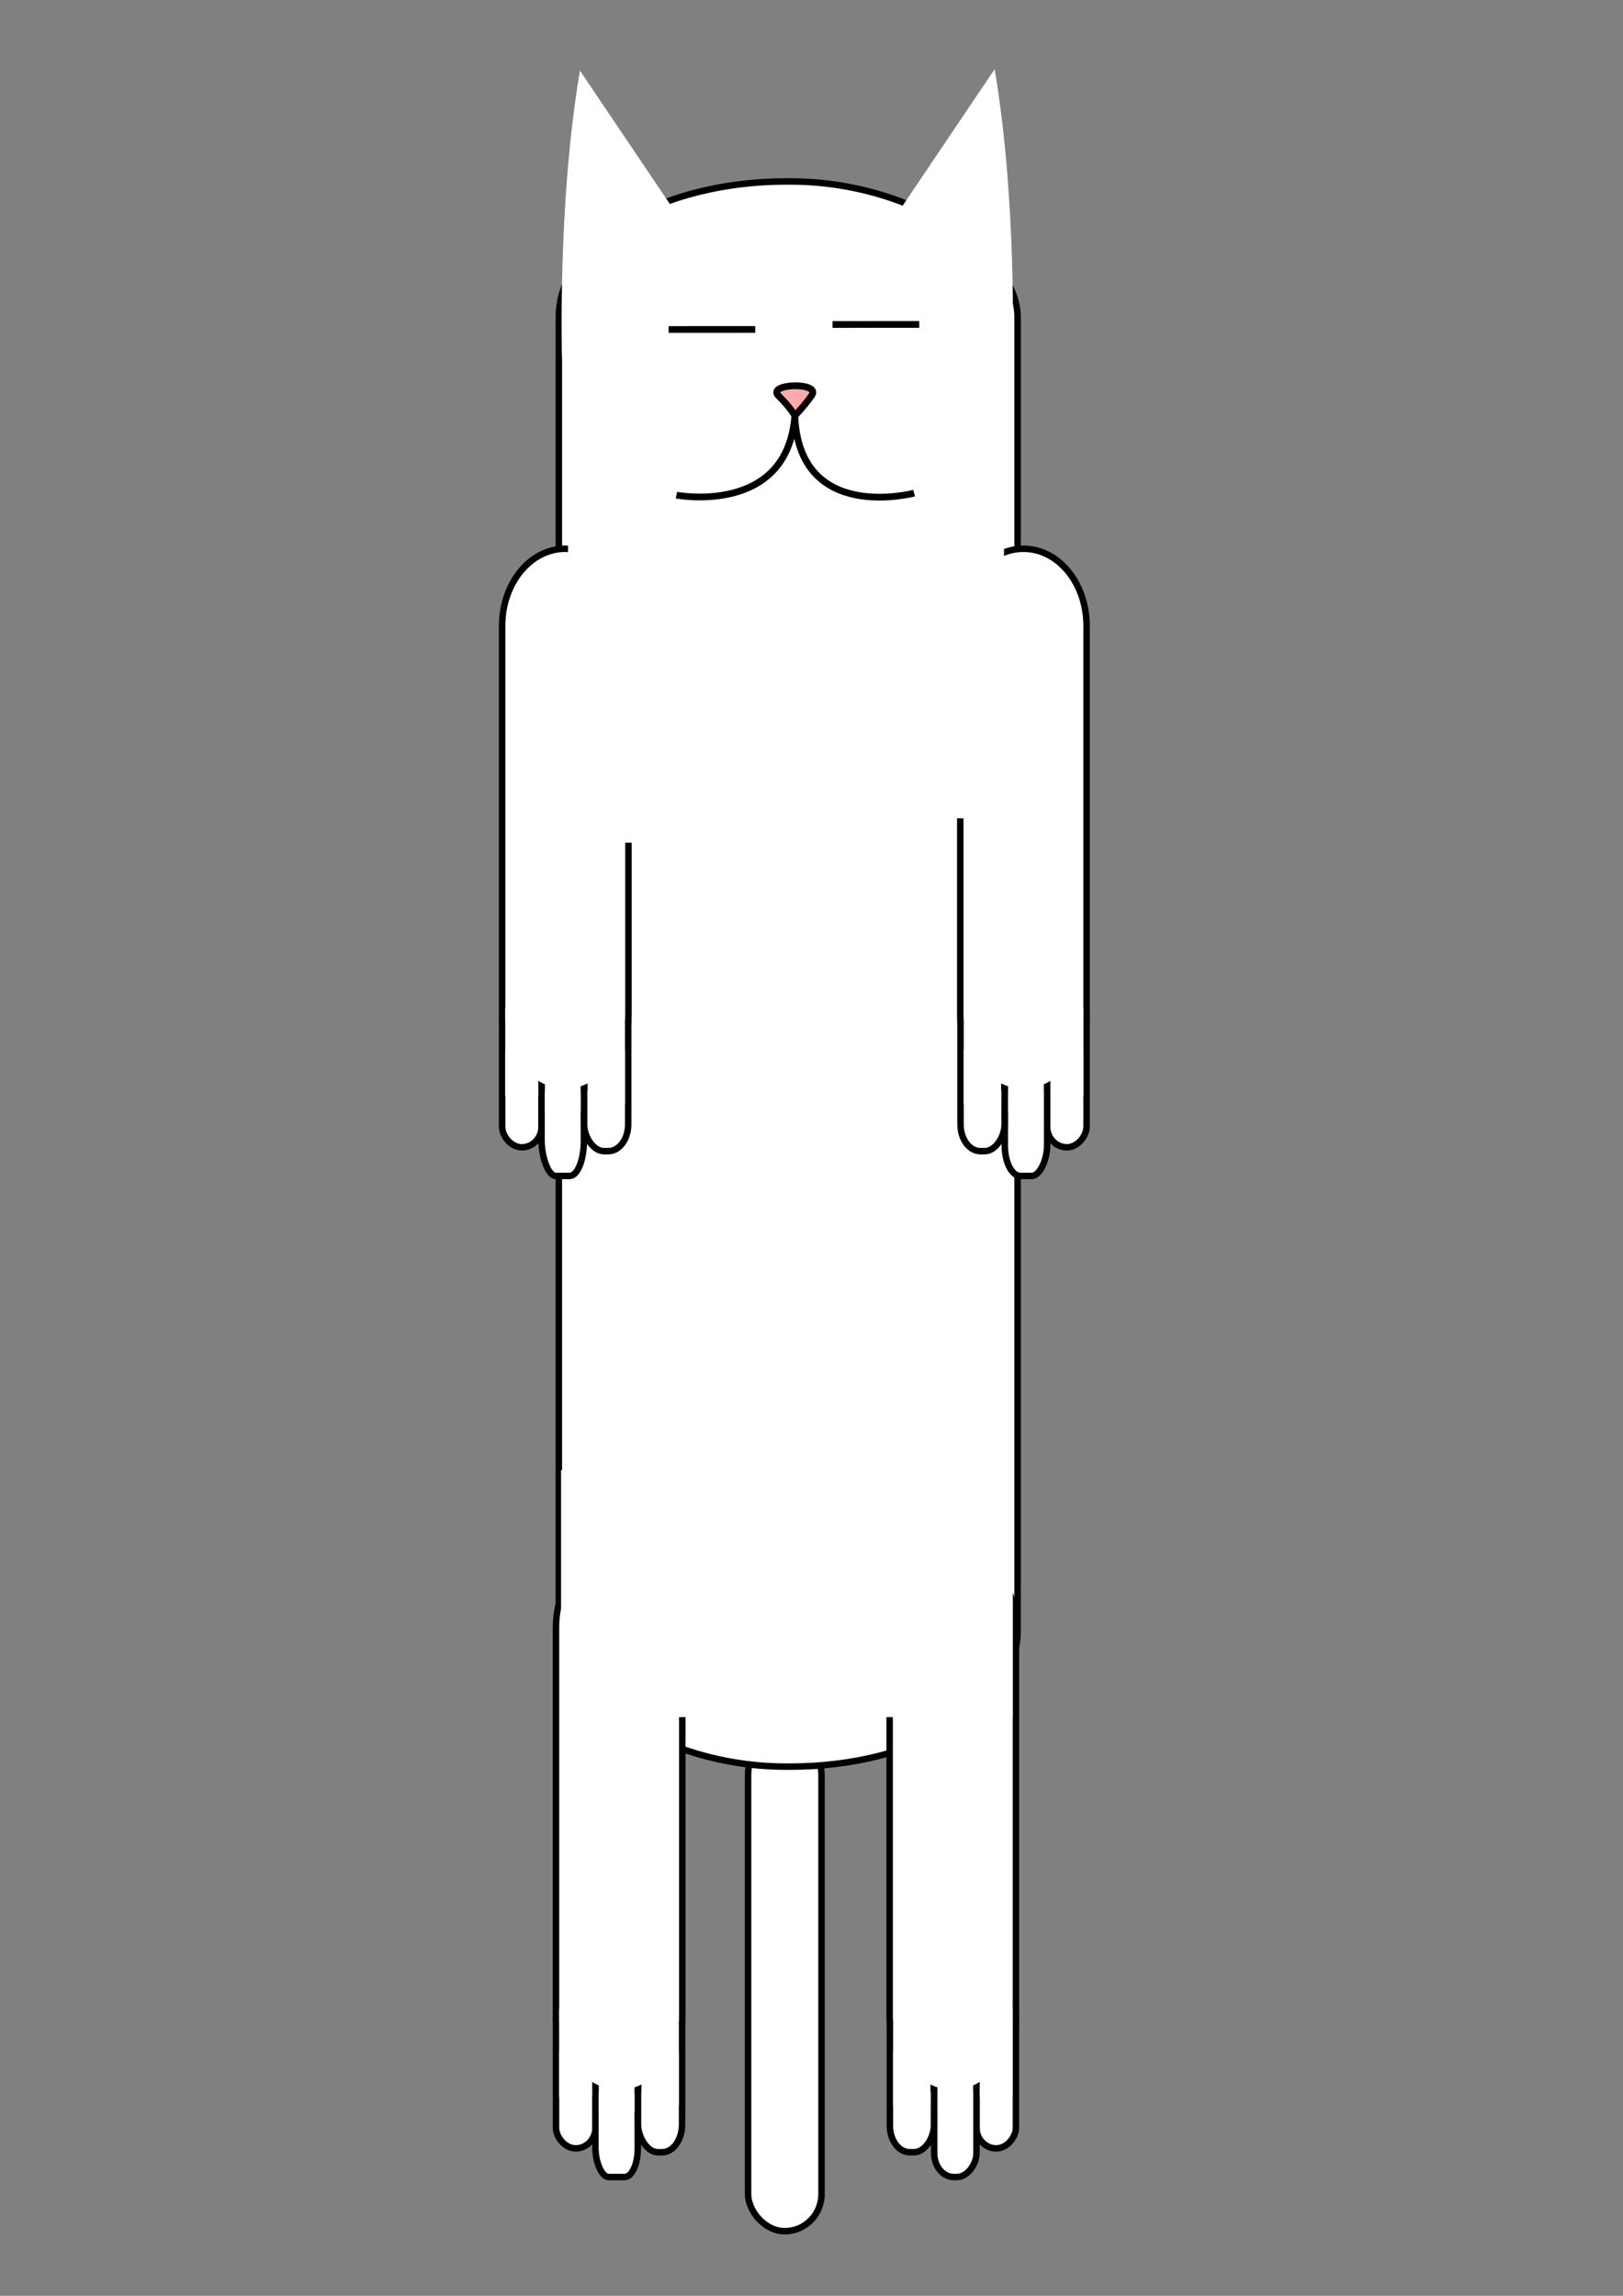 <?xml version="1.0" encoding="UTF-8" standalone="no"?>
                <!-- Created with Inkscape (http://www.inkscape.org/) -->

                <svg
                width="210mm"
                height="297mm"
                viewBox="0 0 210 297"
                version="1.1"
                id="gato"
                inkscape:version="1.1.2 (08b2f3d93c, 2022-04-05)"
                sodipodi:docname="oblonggato.svg"
                inkscape:export-filename="/home/guy/Workspace/inkscape/oblonggato.png"
                inkscape:export-xdpi="96"
                inkscape:export-ydpi="96"
                xmlns:inkscape="http://www.inkscape.org/namespaces/inkscape"
                xmlns:sodipodi="http://sodipodi.sourceforge.net/DTD/sodipodi-0.dtd"
                xmlns="http://www.w3.org/2000/svg"
                xmlns:svg="http://www.w3.org/2000/svg">
                <rect x="0" y="0" width="210" height="297" fill="#808080" stroke="none"/>
                <sodipodi:namedview
                    id="namedview7"
                    pagecolor="#000000"
                    bordercolor="#666666"
                    borderopacity="1.0"
                    inkscape:pageshadow="2"
                    inkscape:pageopacity="0"
                    inkscape:pagecheckerboard="0"
                    inkscape:document-units="mm"
                    showgrid="false"
                    inkscape:zoom="1"
                    inkscape:cx="525"
                    inkscape:cy="648.5"
                    inkscape:window-width="1920"
                    inkscape:window-height="1015"
                    inkscape:window-x="0"
                    inkscape:window-y="0"
                    inkscape:window-maximized="1"
                    inkscape:current-layer="layer9" />
                <defs
                    id="defs2">
                    <inkscape:perspective
                    sodipodi:type="inkscape:persp3d"
                    inkscape:vp_x="0 : 148.5 : 1"
                    inkscape:vp_y="0 : 1000 : 0"
                    inkscape:vp_z="210 : 148.5 : 1"
                    inkscape:persp3d-origin="105 : 99 : 1"
                    id="perspective18646" />
                    <inkscape:path-effect
                    effect="mirror_symmetry"
                    start_point="114.125,99.826"
                    end_point="114.916,140.94"
                    center_point="114.509,120.367"
                    id="path-effect14209"
                    is_visible="true"
                    lpeversion="1.1"
                    mode="free"
                    discard_orig_path="false"
                    fuse_paths="false"
                    oposite_fuse="true"
                    split_items="false"
                    split_open="false" />
                    <inkscape:path-effect
                    effect="mirror_symmetry"
                    start_point="115.741,29.004"
                    end_point="113.841,115.067"
                    center_point="114.791,72.036"
                    id="path-effect9337"
                    is_visible="true"
                    lpeversion="1.1"
                    mode="free"
                    discard_orig_path="false"
                    fuse_paths="false"
                    oposite_fuse="false"
                    split_items="false"
                    split_open="false" />
                </defs>
                <g
                    inkscape:groupmode="layer"
                    id="tail"
                    inkscape:label="tail">
                    <rect
                    style="fill:#ffffff;stroke:#000000;stroke-width:0.837;stroke-miterlimit:4;stroke-dasharray:none"
                    id="rect33245"
                    width="9.501"
                    height="63.915"
                    x="96.795"
                    y="224.725"
                    ry="4.797" />
                </g>
                <g
                    inkscape:label="body"
                    inkscape:groupmode="layer"
                    id="body"
                    style="display:none">
                    <path
                    id="path16189"
                    style="fill:#ffffff;stroke:#ffffff;stroke-width:1.761"
                    d="m 144.008,150.13 c -0.211,66.581 12.341,132.484 -36.977,131.061 -44.997,-1.298 -31.775,-71.168 -31.775,-133.943 0,-62.775 -9.488,-111.503 34.747,-111.771 47.721,-0.288 34.205,51.102 34.004,114.652 z"
                    sodipodi:nodetypes="sssss" />
                </g>
                <g
                    inkscape:groupmode="layer"
                    id="body-redo"
                    inkscape:label="body-redo">
                    <rect
                    style="fill:#ffffff;stroke:#000000;stroke-width:0.837;stroke-miterlimit:4;stroke-dasharray:none"
                    id="rect33379"
                    width="59.356"
                    height="205.067"
                    x="72.309"
                    y="23.474"
                    ry="17.508"
                    rx="29.444" />
                </g>
                <g
                    inkscape:groupmode="layer"
                    id="ear-l"
                    inkscape:label="ear-l"
                    style="display:inline">
                    <path
                    style="fill:#ffffff;stroke:#ffffff;stroke-width:0.116;stroke-linecap:butt;stroke-linejoin:miter;stroke-miterlimit:4;stroke-dasharray:none;stroke-opacity:1"
                    d="M 75.07,9.287 C 72.16,26.561 72.781,46.308 72.781,46.308 L 87.278,27.394 Z"
                    id="path20724"
                    sodipodi:nodetypes="cccc" />
                </g>
                <g
                    inkscape:groupmode="layer"
                    id="ear-r"
                    inkscape:label="ear-r">
                    <path
                    style="fill:#ffffff;stroke:#ffffff;stroke-width:0.115px;stroke-linecap:butt;stroke-linejoin:miter;stroke-opacity:1"
                    d="m 128.665,9.104 c 2.91,17.274 2.288,37.021 2.288,37.021 L 116.457,27.212 Z"
                    id="path20724-0"
                    sodipodi:nodetypes="cccc" />
                </g>
                <g
                    inkscape:groupmode="layer"
                    id="tounge"
                    inkscape:label="tounge">
                    <ellipse
                    style="fill:#ffaaaa;stroke:#000000;stroke-width:0.837;stroke-miterlimit:4;stroke-dasharray:none"
                    id="path4950"
                    cx="102.833"
                    cy="44.429"
                    rx="3.877"
                    ry="10.056" />
                    <path
                    style="fill:none;stroke:#000000;stroke-width:0.418;stroke-linecap:butt;stroke-linejoin:miter;stroke-miterlimit:4;stroke-dasharray:none;stroke-opacity:1"
                    d="m 102.842,35.988 c -0.05,0.087 -0.112,0.168 -0.149,0.261 -0.096,0.245 0.017,2.283 0.02,2.575 0.013,1.053 0.075,2.105 0.081,3.157 0.008,1.543 -0.056,3.087 -0.071,4.63 -0.008,0.848 -0.025,1.697 -0.025,2.544"
                    id="path5145"
                    sodipodi:nodetypes="cscccc" />
                </g>
                <g
                    inkscape:groupmode="layer"
                    id="upper-face-cover"
                    inkscape:label="upper-face-cover">
                    <path
                    id="rect3630"
                    style="fill:#ffffff;stroke:#ffffff;stroke-width:0.672"
                    d="m 75.246,29.411 h 52.442 v 0 26.297 0 c 1.424,6.901 -22.012,15.059 -24.734,-0.236 -0.08,-0.449 -0.281,-0.596 -0.313,-0.05 -0.468,7.923 -15.784,15.972 -27.396,0.286 v 0 z"
                    sodipodi:nodetypes="cccccssccc" />
                </g>
                <g
                    inkscape:groupmode="layer"
                    id="eyeball-l"
                    inkscape:label="eyeball-l">
                    <path
                    id="path976"
                    style="fill:#ffffff;stroke:#000000;stroke-width:0.837"
                    d="m 97.831,45.013 c 0.059,2.739 -2.535,5.134 -5.661,5.134 -3.127,0 -5.661,-2.394 -5.661,-5.134 2e-6,-4.96 6e-6,-2.381 5.661,-2.388 5.555,-0.007 5.555,-2.579 5.661,2.388 z"
                    sodipodi:nodetypes="sssss" />
                </g>
                <g
                    inkscape:groupmode="layer"
                    id="iris-l"
                    inkscape:label="iris-l">
                    <ellipse
                    style="fill:#000000;stroke:#000000;stroke-width:2.411;stroke-miterlimit:4;stroke-dasharray:none"
                    id="ellipse6838"
                    ry="0.919"
                    rx="1.204"
                    cy="44.453"
                    cx="92.108" />
                </g>
                <g
                    inkscape:groupmode="layer"
                    id="eyeball-r"
                    inkscape:label="eyeball-r">
                    <path
                    id="path2502"
                    style="fill:#ffffff;stroke:#000000;stroke-width:0.837"
                    d="m 119.123,44.298 c 0.059,2.739 -2.535,5.134 -5.661,5.134 -3.127,0 -5.661,-2.394 -5.661,-5.134 0,-4.96 0,-2.381 5.661,-2.388 5.555,-0.007 5.555,-2.579 5.661,2.388 z"
                    sodipodi:nodetypes="sssss" />
                </g>
                <g
                    inkscape:groupmode="layer"
                    id="iris-r"
                    inkscape:label="iris-r">
                    <ellipse
                    style="fill:#000000;stroke:#000000;stroke-width:2.411;stroke-miterlimit:4;stroke-dasharray:none"
                    id="path5665"
                    ry="0.919"
                    rx="1.204"
                    cy="43.746"
                    cx="113.691" />
                </g>
                <g
                    inkscape:groupmode="layer"
                    id="eyeball-l-cover"
                    inkscape:label="eyeball-l-cover">
                    <rect
                    style="fill:#ffffff;stroke:#ffffff;stroke-width:1.472"
                    id="rect2879"
                    width="13.38"
                    height="18.433"
                    x="86.508"
                    y="38.634"
                    ry="3.1153306e-07" />
                </g>
                <g
                    inkscape:groupmode="layer"
                    id="eyeball-r-cover"
                    inkscape:label="eyeball-r-cover">
                    <rect
                    style="fill:#ffffff;stroke:#ffffff;stroke-width:1.558"
                    id="rect2983"
                    width="13.38"
                    height="20.652"
                    x="106.857"
                    y="37.457"
                    ry="3.4904011e-07" />
                </g>
                <g
                    inkscape:groupmode="layer"
                    id="eye-l"
                    inkscape:label="eye-l"
                    style="display:inline">
                    <path
                    style="fill:none;stroke:#000000;stroke-width:0.872;stroke-linecap:butt;stroke-linejoin:miter;stroke-miterlimit:4;stroke-dasharray:none;stroke-opacity:1"
                    d="m 86.508,42.625 11.216,-0.007 z"
                    id="path22138"
                    sodipodi:nodetypes="ccc" />
                </g>
                <g
                    inkscape:groupmode="layer"
                    id="eye-r"
                    inkscape:label="eye-r"
                    style="display:inline">
                    <path
                    style="fill:none;stroke:#000000;stroke-width:0.872;stroke-linecap:butt;stroke-linejoin:miter;stroke-miterlimit:4;stroke-dasharray:none;stroke-opacity:1"
                    d="m 107.723,41.977 11.216,-0.007 z"
                    id="path22353"
                    sodipodi:nodetypes="ccc" />
                </g>
                <g
                    inkscape:groupmode="layer"
                    id="lips"
                    inkscape:label="lips">
                    <path
                    style="fill:none;stroke:#000000;stroke-width:0.872;stroke-linecap:butt;stroke-linejoin:miter;stroke-miterlimit:4;stroke-dasharray:none;stroke-opacity:1"
                    d="m 87.526,64.058 c 0,0 14.337,2.711 15.316,-10.277 0.542,13.994 15.435,10.013 15.435,10.013"
                    id="path22635"
                    sodipodi:nodetypes="ccc" />
                </g>
                <g
                    inkscape:groupmode="layer"
                    id="nose"
                    inkscape:label="nose">
                    <path
                    style="fill:#ffaaaa;stroke:#000000;stroke-width:0.872;stroke-linecap:butt;stroke-linejoin:miter;stroke-miterlimit:4;stroke-dasharray:none;stroke-opacity:1"
                    d="m 102.843,53.781 c 0,0 -0.466,-0.952 -2.106,-2.568 -1.64,-1.617 5.535,-1.842 4.295,-0.069 -0.978,1.399 -2.189,2.638 -2.189,2.638 z"
                    id="path23184"
                    sodipodi:nodetypes="czsc" />
                </g>
                <g
                    inkscape:groupmode="layer"
                    id="whiskers"
                    inkscape:label="whiskers"
                    style="display:none">
                    <path
                    style="fill:none;stroke:#b3b3b3;stroke-width:0.221px;stroke-linecap:butt;stroke-linejoin:miter;stroke-opacity:1"
                    d="m 90.314,52.581 c -0.322,0.025 -0.615,-0.077 -0.929,-0.122 -0.624,-0.09 -1.213,-0.168 -1.812,-0.388 -0.793,-0.291 -1.543,-0.716 -2.358,-0.944 -1.243,-0.348 -2.561,-0.293 -3.813,-0.597 -0.977,-0.238 -1.85,-0.69 -2.777,-1.062 -0.837,-0.335 -1.718,-0.533 -2.562,-0.847 -0.822,-0.306 -1.56,-0.793 -2.399,-1.062 -0.926,-0.296 -1.925,-0.381 -2.869,-0.623 -0.443,-0.114 -1.031,-0.485 -1.496,-0.403"
                    id="path3167" />
                    <path
                    style="fill:none;stroke:#b3b3b3;stroke-width:0.221px;stroke-linecap:butt;stroke-linejoin:miter;stroke-opacity:1"
                    d="m 86.508,57.067 c -0.164,-0.103 -0.3,-0.283 -0.492,-0.31 -0.294,-0.041 -0.588,0.084 -0.883,0.117 -0.386,0.044 -0.774,0.064 -1.159,0.117 -1.515,0.209 -3.005,0.464 -4.528,0.623 -1.024,0.107 -1.824,0.203 -2.838,-0.092 -0.392,-0.114 -0.764,-0.29 -1.154,-0.413 -0.912,-0.29 -1.857,-0.375 -2.746,-0.74 -0.6,-0.246 -1.169,-0.55 -1.787,-0.755 -0.535,-0.178 -1.089,-0.283 -1.633,-0.424 -0.255,-0.066 -0.498,-0.175 -0.766,-0.189 -0.441,-0.024 -0.87,0.109 -1.271,0.281"
                    id="path3202" />
                    <path
                    style="fill:none;stroke:#b3b3b3;stroke-width:0.221px;stroke-linecap:butt;stroke-linejoin:miter;stroke-opacity:1"
                    d="m 84.985,60.432 c -0.163,0.025 -0.329,0.039 -0.49,0.077 -0.523,0.123 -1.027,0.295 -1.562,0.378 -1.425,0.22 -3.003,0.062 -4.359,0.592 -0.767,0.3 -1.029,1.278 -1.858,1.46 -0.654,0.143 -1.533,-0.46 -2.414,-0.357 -0.807,0.094 -0.937,1.031 -1.506,1.077 -0.728,0.059 -1.431,-0.4 -2.18,-0.25 -0.773,0.155 -1.073,1.278 -1.184,1.297 -0.181,0.03 -0.378,-0.04 -0.551,-0.082"
                    id="path3237" />
                    <path
                    style="fill:none;stroke:#b3b3b3;stroke-width:0.221px;stroke-linecap:butt;stroke-linejoin:miter;stroke-opacity:1"
                    d="m 118.409,52.035 c 0.172,-0.027 0.356,-0.012 0.516,-0.082 0.418,-0.182 0.883,-0.655 1.261,-0.893 0.801,-0.506 1.72,-0.727 2.573,-1.128 0.869,-0.409 1.661,-0.948 2.67,-0.863 0.816,0.069 1.591,0.642 2.43,0.5 0.982,-0.166 1.393,-1.339 2.445,-1.429 0.618,-0.053 1.142,0.166 1.725,0.337 0.803,0.235 1.652,0.332 2.481,0.199 1.43,-0.229 4.741,-0.95 6.1,-0.368"
                    id="path3272" />
                    <path
                    style="fill:none;stroke:#b3b3b3;stroke-width:0.221px;stroke-linecap:butt;stroke-linejoin:miter;stroke-opacity:1"
                    d="m 119.241,56.328 c 0.295,0.015 0.576,-0.1 0.868,-0.112 0.456,-0.02 0.925,0.205 1.378,0.265 1.426,0.191 2.864,0.482 4.298,0.587 0.772,0.056 1.666,-0.133 2.419,0.066 1.028,0.272 1.553,1.421 2.634,1.557 1.123,0.141 2.013,-0.939 3.155,-0.842 0.767,0.065 1.469,0.5 2.246,0.587 1.913,0.215 3.929,-0.23 5.834,-0.378 0.868,-0.067 1.803,0.194 2.654,0.005"
                    id="path3439" />
                    <path
                    style="fill:none;stroke:#b3b3b3;stroke-width:0.221px;stroke-linecap:butt;stroke-linejoin:miter;stroke-opacity:1"
                    d="m 118.506,61.458 c 1.076,-0.077 2.072,0.237 3.109,0.459 0.579,0.124 1.028,0.177 1.603,0.347 1.042,0.309 1.95,0.885 2.976,1.215 0.92,0.296 1.912,0.326 2.864,0.444 1.16,0.144 2.306,0.235 3.476,0.199 1.428,-0.044 2.865,-0.177 4.272,-0.419 1.494,-0.256 3.004,-0.668 4.528,-0.587"
                    id="path3474" />
                </g>
                <g
                    inkscape:groupmode="layer"
                    id="fingers-l"
                    inkscape:label="fingers-l">
                    <rect
                    style="fill:#ffffff;stroke:#000000;stroke-width:0.837;stroke-miterlimit:4;stroke-dasharray:none"
                    id="rect30437"
                    width="5.101"
                    height="19.29"
                    x="64.971"
                    y="129.133"
                    ry="2.665" />
                    <rect
                    style="fill:#ffffff;stroke:#000000;stroke-width:0.837;stroke-miterlimit:4;stroke-dasharray:none"
                    id="rect30439"
                    width="5.48"
                    height="23.339"
                    x="70.072"
                    y="128.788"
                    ry="4.604"
                    rx="1.847" />
                    <rect
                    style="fill:#ffffff;stroke:#000000;stroke-width:0.837;stroke-miterlimit:4;stroke-dasharray:none"
                    id="rect30463"
                    width="5.702"
                    height="20.106"
                    x="75.579"
                    y="128.816"
                    ry="3.454"
                    rx="2.578" />
                </g>
                <g
                    inkscape:groupmode="layer"
                    id="toes-l"
                    inkscape:label="toes-l">
                    <rect
                    style="fill:#ffffff;stroke:#000000;stroke-width:0.837;stroke-miterlimit:4;stroke-dasharray:none"
                    id="rect32316"
                    width="5.101"
                    height="19.29"
                    x="71.943"
                    y="258.637"
                    ry="2.665" />
                    <rect
                    style="fill:#ffffff;stroke:#000000;stroke-width:0.837;stroke-miterlimit:4;stroke-dasharray:none"
                    id="rect32318"
                    width="5.48"
                    height="23.339"
                    x="77.044"
                    y="258.293"
                    ry="3.706"
                    rx="1.709" />
                    <rect
                    style="fill:#ffffff;stroke:#000000;stroke-width:0.837;stroke-miterlimit:4;stroke-dasharray:none"
                    id="rect32320"
                    width="5.702"
                    height="20.106"
                    x="82.551"
                    y="258.321"
                    ry="3.609"
                    rx="2.578" />
                </g>
                <g
                    inkscape:groupmode="layer"
                    id="fingers-r"
                    inkscape:label="fingers-r">
                    <rect
                    style="fill:#ffffff;stroke:#000000;stroke-width:0.837;stroke-miterlimit:4;stroke-dasharray:none"
                    id="rect32211"
                    width="5.101"
                    height="19.29"
                    x="-140.591"
                    y="129.133"
                    ry="2.665"
                    transform="scale(-1,1)" />
                    <rect
                    style="fill:#ffffff;stroke:#000000;stroke-width:0.837;stroke-miterlimit:4;stroke-dasharray:none"
                    id="rect32213"
                    width="5.48"
                    height="23.339"
                    x="-135.49"
                    y="128.788"
                    ry="3.948"
                    rx="2.019"
                    transform="scale(-1,1)" />
                    <rect
                    style="fill:#ffffff;stroke:#000000;stroke-width:0.837;stroke-miterlimit:4;stroke-dasharray:none"
                    id="rect32215"
                    width="5.702"
                    height="20.106"
                    x="-129.983"
                    y="128.816"
                    ry="3.454"
                    rx="2.578"
                    transform="scale(-1,1)" />
                </g>
                <g
                    inkscape:groupmode="layer"
                    id="toes-r"
                    inkscape:label="toes-r">
                    <rect
                    style="fill:#ffffff;stroke:#000000;stroke-width:0.837;stroke-miterlimit:4;stroke-dasharray:none"
                    id="rect33616"
                    width="5.101"
                    height="19.29"
                    x="-131.45"
                    y="258.637"
                    ry="2.665"
                    transform="scale(-1,1)" />
                    <rect
                    style="fill:#ffffff;stroke:#000000;stroke-width:0.837;stroke-miterlimit:4;stroke-dasharray:none"
                    id="rect33618"
                    width="5.48"
                    height="23.339"
                    x="-126.35"
                    y="258.293"
                    ry="3.102"
                    rx="2.537"
                    transform="scale(-1,1)" />
                    <rect
                    style="fill:#ffffff;stroke:#000000;stroke-width:0.837;stroke-miterlimit:4;stroke-dasharray:none"
                    id="rect33620"
                    width="5.702"
                    height="20.106"
                    x="-120.842"
                    y="258.321"
                    ry="3.454"
                    rx="2.578"
                    transform="scale(-1,1)" />
                </g>
                <g
                    inkscape:groupmode="layer"
                    id="arm-l"
                    inkscape:label="arm-l">
                    <path
                    id="rect29533"
                    style="fill:#ffffff;stroke:#000000;stroke-width:0.837;stroke-miterlimit:4;stroke-dasharray:none"
                    d="m 73.14,70.991 c 4.527,0 8.171,4.458 8.171,9.995 v 50.278 c 0,5.537 -3.644,9.995 -8.171,9.995 -4.527,0 -8.171,-4.458 -8.171,-9.995 V 80.986 c 0,-5.537 3.644,-9.995 8.171,-9.995 z"
                    sodipodi:nodetypes="sssssss" />
                </g>
                <g
                    inkscape:groupmode="layer"
                    id="leg-l"
                    inkscape:label="leg-l">
                    <path
                    id="path32324"
                    style="fill:#ffffff;stroke:#000000;stroke-width:0.837;stroke-miterlimit:4;stroke-dasharray:none"
                    d="m 80.112,200.496 c 4.527,0 8.171,4.458 8.171,9.995 v 50.278 c 0,5.537 -3.644,9.995 -8.171,9.995 -4.527,0 -8.171,-4.458 -8.171,-9.995 v -50.278 c 0,-5.537 3.644,-9.995 8.171,-9.995 z"
                    sodipodi:nodetypes="sssssss" />
                </g>
                <g
                    inkscape:groupmode="layer"
                    id="arm-r"
                    inkscape:label="arm-r">
                    <path
                    id="path32219"
                    style="fill:#ffffff;stroke:#000000;stroke-width:0.837;stroke-miterlimit:4;stroke-dasharray:none"
                    d="m 132.422,70.991 c -4.527,0 -8.171,4.458 -8.171,9.995 v 50.278 c 0,5.537 3.644,9.995 8.171,9.995 4.527,0 8.171,-4.458 8.171,-9.995 V 80.986 c 0,-5.537 -3.644,-9.995 -8.171,-9.995 z"
                    sodipodi:nodetypes="sssssss" />
                </g>
                <g
                    inkscape:groupmode="layer"
                    id="leg-r"
                    inkscape:label="leg-r">
                    <path
                    id="path33624"
                    style="fill:#ffffff;stroke:#000000;stroke-width:0.837;stroke-miterlimit:4;stroke-dasharray:none"
                    d="m 123.281,200.496 c -4.527,0 -8.171,4.458 -8.171,9.995 v 50.278 c 0,5.537 3.644,9.995 8.171,9.995 4.527,0 8.171,-4.458 8.171,-9.995 v -50.278 c 0,-5.537 -3.644,-9.995 -8.171,-9.995 z"
                    sodipodi:nodetypes="sssssss" />
                </g>
                <g
                    inkscape:groupmode="layer"
                    id="arm-l-cover"
                    inkscape:label="arm-l-cover"
                    style="display:inline">
                    <rect
                    style="fill:#ffffff;stroke:#ffffff;stroke-width:1.268;stroke-miterlimit:4;stroke-dasharray:none"
                    id="rect31439"
                    width="3.01"
                    height="10.14"
                    x="66.01"
                    y="131.002"
                    ry="0"
                    rx="0" />
                    <rect
                    style="fill:#ffffff;stroke:#ffffff;stroke-width:1.468;stroke-miterlimit:4;stroke-dasharray:none"
                    id="rect31439-7"
                    width="3.155"
                    height="7.156"
                    x="71.239"
                    y="135.868"
                    ry="0"
                    rx="0" />
                    <rect
                    style="fill:#ffffff;stroke:#ffffff;stroke-width:1.468;stroke-miterlimit:4;stroke-dasharray:none"
                    id="rect31439-7-6"
                    width="3.369"
                    height="9.041"
                    x="76.761"
                    y="133.076"
                    ry="0"
                    rx="0" />
                    <rect
                    style="fill:#ffffff;stroke:#ffffff;stroke-width:1.673;stroke-miterlimit:4;stroke-dasharray:none"
                    id="rect31832"
                    width="12.202"
                    height="41.428"
                    x="74.334"
                    y="66.752"
                    ry="0" />
                </g>
                <g
                    inkscape:groupmode="layer"
                    id="leg-l-cover"
                    inkscape:label="leg-l-cover"
                    style="display:inline">
                    <rect
                    style="fill:#ffffff;stroke:#ffffff;stroke-width:1.268;stroke-miterlimit:4;stroke-dasharray:none"
                    id="rect32328"
                    width="3.01"
                    height="10.14"
                    x="72.982"
                    y="260.507"
                    ry="0"
                    rx="0" />
                    <rect
                    style="fill:#ffffff;stroke:#ffffff;stroke-width:1.468;stroke-miterlimit:4;stroke-dasharray:none"
                    id="rect32330"
                    width="3.155"
                    height="7.156"
                    x="78.211"
                    y="265.373"
                    ry="0"
                    rx="0" />
                    <rect
                    style="fill:#ffffff;stroke:#ffffff;stroke-width:1.468;stroke-miterlimit:4;stroke-dasharray:none"
                    id="rect32332"
                    width="3.369"
                    height="9.041"
                    x="83.733"
                    y="262.581"
                    ry="0"
                    rx="0" />
                    <rect
                    style="fill:#ffffff;stroke:#ffffff;stroke-width:1.611;stroke-miterlimit:4;stroke-dasharray:none"
                    id="rect32334"
                    width="16.726"
                    height="30.342"
                    x="73.401"
                    y="190.99"
                    ry="0" />
                </g>
                <g
                    inkscape:groupmode="layer"
                    id="arm-r-cover"
                    inkscape:label="arm-r-cover"
                    style="display:inline">
                    <rect
                    style="fill:#ffffff;stroke:#ffffff;stroke-width:1.268;stroke-miterlimit:4;stroke-dasharray:none"
                    id="rect32223"
                    width="3.01"
                    height="10.14"
                    x="-139.552"
                    y="131.002"
                    ry="0"
                    rx="0"
                    transform="scale(-1,1)" />
                    <rect
                    style="fill:#ffffff;stroke:#ffffff;stroke-width:1.468;stroke-miterlimit:4;stroke-dasharray:none"
                    id="rect32225"
                    width="3.155"
                    height="7.156"
                    x="-134.323"
                    y="135.868"
                    ry="0"
                    rx="0"
                    transform="scale(-1,1)" />
                    <rect
                    style="fill:#ffffff;stroke:#ffffff;stroke-width:1.468;stroke-miterlimit:4;stroke-dasharray:none"
                    id="rect32227"
                    width="3.369"
                    height="9.041"
                    x="-128.801"
                    y="133.076"
                    ry="0"
                    rx="0"
                    transform="scale(-1,1)" />
                    <rect
                    style="fill:#ffffff;stroke:#ffffff;stroke-width:1.673;stroke-miterlimit:4;stroke-dasharray:none"
                    id="rect32229"
                    width="10.794"
                    height="39.294"
                    x="-129.071"
                    y="65.733"
                    ry="0"
                    transform="scale(-1,1)" />
                </g>
                <g
                    inkscape:groupmode="layer"
                    id="g33614"
                    inkscape:label="leg-r-cover"
                    style="display:inline">
                    <rect
                    style="fill:#ffffff;stroke:#ffffff;stroke-width:1.268;stroke-miterlimit:4;stroke-dasharray:none"
                    id="rect33606"
                    width="3.01"
                    height="10.14"
                    x="-130.411"
                    y="260.507"
                    ry="0"
                    rx="0"
                    transform="scale(-1,1)" />
                    <rect
                    style="fill:#ffffff;stroke:#ffffff;stroke-width:1.468;stroke-miterlimit:4;stroke-dasharray:none"
                    id="rect33608"
                    width="3.155"
                    height="7.156"
                    x="-125.182"
                    y="265.373"
                    ry="0"
                    rx="0"
                    transform="scale(-1,1)" />
                    <rect
                    style="fill:#ffffff;stroke:#ffffff;stroke-width:1.468;stroke-miterlimit:4;stroke-dasharray:none"
                    id="rect33610"
                    width="3.369"
                    height="9.041"
                    x="-119.66"
                    y="262.581"
                    ry="0"
                    rx="0"
                    transform="scale(-1,1)" />
                    <rect
                    style="fill:#ffffff;stroke:#ffffff;stroke-width:1.611;stroke-miterlimit:4;stroke-dasharray:none"
                    id="rect33612"
                    width="16.726"
                    height="30.342"
                    x="-130.25"
                    y="190.99"
                    ry="0"
                    transform="scale(-1,1)" />
                </g>
                </svg>